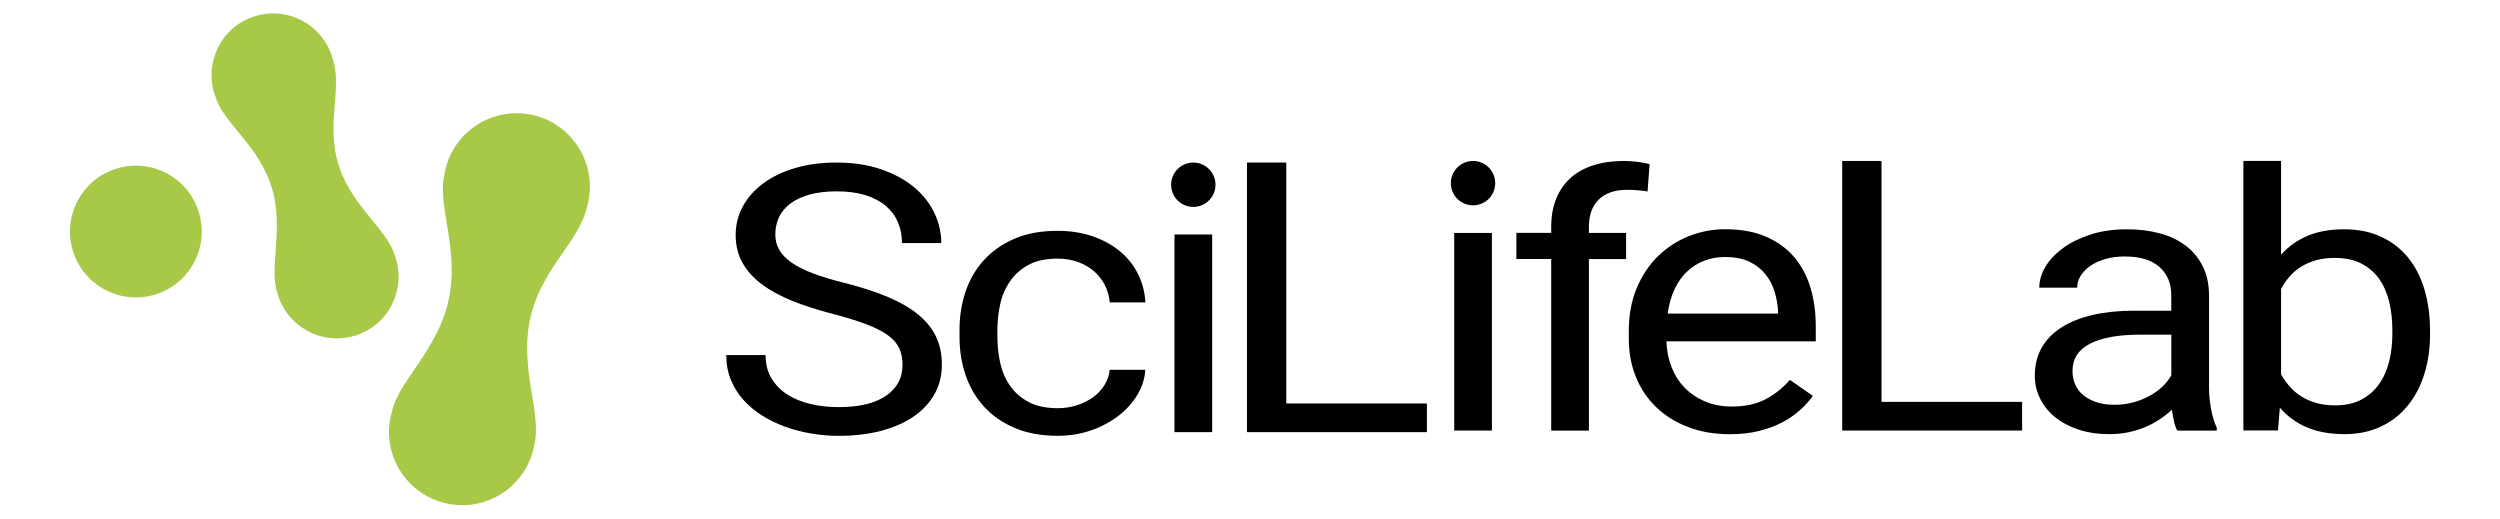 <?xml version="1.0" encoding="UTF-8"?>
<svg viewBox="0 0 405 87.88" width="405" height="84" version="1.1" xmlns="http://www.w3.org/2000/svg" xmlns:xlink="http://www.w3.org/1999/xlink"><g fill="black"><path d="m253.55 72.97v-29.07h-5.9v-4.43h5.9v-1.02c0-1.8.28-3.39.85-4.78.56-1.39 1.38-2.56 2.43-3.51 1.06-.95 2.35-1.67 3.87-2.15s3.23-.73 5.14-.73c1.47 0 2.94.18 4.39.53l-.35 4.64c-.48-.08-1.03-.15-1.64-.2s-1.21-.08-1.81-.08c-2.07 0-3.67.54-4.8 1.63-1.13 1.08-1.69 2.64-1.69 4.66v1.02h6.3v4.43h-6.3v29.07h-6.39z"></path><path d="m143.61 61.85c0-1.05-.18-1.98-.54-2.79-.36-.8-.99-1.54-1.9-2.21s-2.14-1.3-3.68-1.89-3.5-1.19-5.87-1.81c-2.49-.64-4.74-1.37-6.75-2.18-2.01-.82-3.73-1.75-5.14-2.82-1.42-1.06-2.5-2.28-3.26-3.64s-1.14-2.92-1.14-4.67.41-3.38 1.23-4.88 1.97-2.8 3.47-3.9 3.29-1.97 5.39-2.58c2.09-.62 4.43-.93 7.01-.93 2.83 0 5.35.38 7.56 1.15 2.21.76 4.07 1.77 5.58 3.03s2.65 2.71 3.44 4.36c.78 1.65 1.17 3.35 1.17 5.11h-6.66c0-1.26-.22-2.42-.67-3.5-.45-1.07-1.13-2-2.05-2.79-.92-.78-2.07-1.39-3.45-1.83-1.38-.43-3.02-.65-4.9-.65-1.77 0-3.31.19-4.63.56-1.31.37-2.39.88-3.25 1.53-.85.65-1.48 1.42-1.9 2.31-.41.89-.62 1.86-.62 2.91 0 .95.22 1.82.67 2.6s1.14 1.51 2.09 2.17c.94.66 2.16 1.27 3.64 1.83s3.26 1.09 5.33 1.61c2.85.72 5.32 1.52 7.39 2.4s3.78 1.87 5.13 2.99c1.35 1.11 2.35 2.36 3 3.75.66 1.38.98 2.95.98 4.71 0 1.84-.41 3.5-1.24 4.98-.83 1.49-2.01 2.76-3.54 3.81s-3.37 1.86-5.52 2.43-4.55.85-7.2.85c-1.54 0-3.08-.13-4.63-.39-1.54-.26-3.02-.64-4.44-1.16s-2.73-1.16-3.94-1.92-2.26-1.65-3.16-2.66-1.6-2.15-2.11-3.41-.76-2.64-.76-4.15h6.66c0 1.55.34 2.87 1.02 3.98.68 1.1 1.59 2.02 2.73 2.74s2.45 1.25 3.94 1.59c1.48.34 3.04.51 4.68.51 3.5 0 6.18-.64 8.04-1.92 1.87-1.28 2.8-3.03 2.8-5.23z"></path><path d="m169.92 69.18c1.13 0 2.21-.16 3.25-.5 1.04-.33 1.95-.78 2.74-1.36s1.44-1.26 1.93-2.06c.49-.79.79-1.66.88-2.58h6.04c-.09 1.49-.55 2.91-1.36 4.26-.82 1.35-1.89 2.54-3.23 3.56s-2.88 1.84-4.64 2.45-3.63.91-5.61.91c-2.81 0-5.25-.45-7.34-1.35s-3.82-2.11-5.2-3.64-2.41-3.3-3.09-5.32-1.02-4.16-1.02-6.41v-1.3c0-2.25.34-4.38 1.02-6.41.68-2.02 1.71-3.8 3.09-5.32 1.38-1.53 3.11-2.74 5.18-3.64s4.51-1.35 7.32-1.35c2.19 0 4.17.31 5.96.93 1.78.62 3.33 1.47 4.63 2.55s2.32 2.37 3.06 3.85c.74 1.49 1.15 3.09 1.24 4.8h-6.04c-.09-1.03-.36-2-.81-2.89-.45-.9-1.05-1.68-1.81-2.35s-1.66-1.2-2.71-1.59-2.22-.59-3.5-.59c-1.98 0-3.62.35-4.92 1.05s-2.35 1.63-3.14 2.77c-.79 1.15-1.35 2.44-1.67 3.87s-.48 2.87-.48 4.32v1.3c0 1.49.16 2.95.48 4.38s.87 2.72 1.66 3.85c.78 1.14 1.83 2.05 3.14 2.76 1.29.7 2.95 1.05 4.95 1.05z"></path><path d="m208.66 68.38h23.82v4.86h-30.49v-45.69h6.66v40.83z"></path><path d="m283.82 73.59c-2.6 0-4.96-.4-7.06-1.21-2.11-.81-3.91-1.92-5.4-3.36-1.5-1.43-2.65-3.14-3.45-5.12-.81-1.98-1.21-4.15-1.21-6.5v-1.3c0-2.72.45-5.16 1.36-7.31s2.12-3.95 3.64-5.42 3.26-2.58 5.21-3.36c1.96-.77 3.99-1.16 6.11-1.16 2.67 0 4.97.42 6.91 1.25 1.93.84 3.53 1.99 4.78 3.45 1.25 1.47 2.18 3.2 2.78 5.2s.9 4.18.9 6.53v2.57h-25.31c.05 1.55.33 2.99.85 4.33s1.25 2.51 2.21 3.5c.95.99 2.11 1.77 3.45 2.35 1.35.58 2.87.87 4.57.87 2.26 0 4.17-.41 5.73-1.24 1.57-.83 2.93-1.92 4.11-3.28l3.9 2.72c-.6.83-1.32 1.63-2.18 2.4-.85.77-1.85 1.47-2.99 2.07-1.14.61-2.45 1.09-3.92 1.46-1.46.38-3.12.56-4.99.56zm-.79-30.03c-1.29 0-2.48.21-3.56.63s-2.05 1.04-2.9 1.84-1.56 1.81-2.12 3c-.56 1.2-.95 2.57-1.16 4.12h18.71v-.43c-.07-1.11-.27-2.22-.6-3.31s-.85-2.07-1.55-2.94-1.61-1.57-2.71-2.11c-1.11-.53-2.48-.8-4.11-.8z"></path><path d="m309.54 68.11h23.82v4.86h-30.49v-45.69h6.66v40.83z"></path><path d="m359.65 72.97c-.23-.41-.41-.93-.55-1.56s-.25-1.28-.35-1.97c-.6.56-1.27 1.09-2.02 1.59-.75.51-1.57.95-2.45 1.33-.89.38-1.85.68-2.88.9-1.04.22-2.13.32-3.28.32-1.91 0-3.64-.26-5.2-.77-1.55-.52-2.88-1.22-3.97-2.11s-1.94-1.93-2.54-3.14-.9-2.5-.9-3.88c0-1.8.39-3.38 1.17-4.75s1.9-2.52 3.37-3.45c1.46-.93 3.23-1.63 5.3-2.11 2.07-.47 4.39-.71 6.94-.71h6.35v-2.63c0-2-.67-3.6-2-4.78-1.34-1.19-3.3-1.78-5.9-1.78-1.2 0-2.29.14-3.28.43s-1.84.68-2.54 1.16c-.7.49-1.25 1.05-1.64 1.69s-.59 1.31-.59 2.01h-6.42c0-1.2.35-2.38 1.05-3.56s1.7-2.23 2.99-3.17 2.85-1.7 4.68-2.29 3.87-.88 6.13-.88c2.03 0 3.9.23 5.61.7 1.71.46 3.18 1.17 4.4 2.11s2.18 2.11 2.87 3.51 1.04 3.04 1.04 4.92v15.57c0 1.14.11 2.33.33 3.58s.55 2.33.98 3.23v.5h-6.7zm-10.6-4.37c1.15 0 2.23-.14 3.25-.43 1.01-.29 1.93-.67 2.76-1.13s1.55-1 2.16-1.59c.61-.6 1.09-1.22 1.43-1.86v-6.87h-5.32c-3.66 0-6.48.51-8.46 1.53s-2.97 2.56-2.97 4.63c0 .81.15 1.56.45 2.26s.75 1.31 1.36 1.81c.61.51 1.36.91 2.24 1.21.9.3 1.93.44 3.1.44z"></path><path d="m402.5 56.59c0 2.46-.32 4.72-.97 6.79-.64 2.07-1.59 3.87-2.83 5.39s-2.76 2.7-4.56 3.54c-1.8.85-3.84 1.27-6.15 1.27-2.46 0-4.59-.39-6.39-1.16s-3.31-1.88-4.56-3.33l-.31 3.87h-5.87v-45.68h6.39v15.88c1.24-1.38 2.74-2.45 4.49-3.19s3.81-1.11 6.18-1.11c2.35 0 4.42.41 6.23 1.24s3.33 1.99 4.56 3.48c1.23 1.5 2.17 3.29 2.81 5.39.64 2.09.97 4.42.97 6.98v.64zm-6.39-.65c0-1.67-.17-3.25-.52-4.72-.35-1.48-.9-2.77-1.67-3.88s-1.78-2-3.02-2.65-2.76-.98-4.56-.98c-1.17 0-2.23.13-3.18.4-.94.27-1.79.64-2.54 1.11-.75.48-1.4 1.03-1.95 1.67s-1.02 1.33-1.42 2.07v14.49c.41.74.9 1.43 1.47 2.07.56.64 1.22 1.2 1.97 1.67s1.59.85 2.54 1.11c.94.27 2 .4 3.18.4 1.73 0 3.2-.32 4.42-.96s2.22-1.51 3-2.6 1.36-2.38 1.73-3.85c.37-1.48.55-3.05.55-4.72z"></path><path d="m196.09 73.24h-6.39v-33.5h6.39z"></path><circle cx="192.89" cy="31.31" r="3.76"></circle><circle cx="240.3" cy="31.04" r="3.76"></circle><path d="m243.5 72.97h-6.39v-33.49h6.39z"></path></g><g fill="#a7c947"><path d="m57.24 51.24c.65-1.42.97-2.94.96-4.47-.01-1.02-.17-2.04-.49-3.04-.03-.08-.05-.16-.08-.24l-.03-.09c-.02-.05-.03-.1-.05-.15-.01-.02-.02-.04-.03-.07-.62-1.98-2.09-3.78-3.79-5.86-2.09-2.55-4.45-5.43-5.68-9.32-1.2-3.78-.91-7.3-.66-10.4.22-2.65.42-5.16-.31-7.47v-.01c0-.02-.01-.04-.01-.06-.01-.05-.03-.1-.04-.15l-.03-.07c-.02-.08-.05-.16-.07-.25-.05-.17-.11-.34-.17-.5-.01-.02-.02-.05-.03-.07-.05-.14-.11-.28-.17-.42 0-.01 0-.01-.01-.02-.95-2.2-2.62-4-4.77-5.12-2.17-1.13-4.6-1.46-6.95-.97-.15.03-.31.07-.46.11-.02.01-.04.01-.06.01-.17.04-.34.09-.51.15-2.67.84-4.85 2.67-6.13 5.15-.16.31-.31.63-.43.95-.51 1.28-.77 2.63-.75 3.99.01 1.02.17 2.04.49 3.04v.01c.03.08.05.16.08.24l.03.08c.01.02.01.03.02.05s.02.05.03.07.01.03.02.05l.02.05c.61 1.97 2.08 3.77 3.79 5.85 2.09 2.55 4.45 5.44 5.68 9.33 1.23 3.9.96 7.65.71 10.96-.2 2.67-.37 4.97.25 6.91v.01c.01.02.01.04.02.06.01.05.03.1.04.15l.02.08c.02.08.05.16.07.25.04.14.09.28.14.41 1.53 4.22 5.54 6.9 9.85 6.9 1.04 0 2.1-.16 3.15-.49 2.67-.84 4.85-2.67 6.13-5.15.07-.15.14-.31.21-.47z"></path><path d="m88.66 24.93c-1.78-2.8-4.55-4.73-7.78-5.45-6.68-1.48-13.32 2.76-14.8 9.44-.02.1-.04.2-.06.3l-.02.1c-.01.07-.03.14-.04.21v.01c0 .02 0 .03-.01.05v.01c-.54 2.39-.09 5.11.42 8.26.63 3.88 1.35 8.27.3 13.02-1.05 4.76-3.57 8.46-5.79 11.73-1.79 2.63-3.33 4.9-3.84 7.26v.01c-.01.02-.01.04-.02.06-.02.06-.03.12-.05.18l-.03.1c-.02.1-.05.2-.07.3-.72 3.24-.13 6.56 1.65 9.35 1.78 2.8 4.55 4.73 7.78 5.45.9.2 1.81.3 2.71.3 2.34 0 4.63-.66 6.65-1.95.7-.45 1.34-.95 1.93-1.51 1.76-1.68 2.98-3.84 3.52-6.27.02-.1.04-.2.06-.29l.02-.1c.01-.07.03-.14.04-.21v-.01c0-.02.01-.04.01-.05.54-2.4.09-5.12-.42-8.28-.63-3.87-1.35-8.26-.3-13 1.02-4.62 3.41-8.08 5.52-11.12 1.8-2.6 3.5-5.06 4.12-7.86 0-.01 0-.01.01-.02.01-.02.01-.04.02-.06.02-.06.03-.12.05-.18l.03-.1c.02-.1.05-.2.07-.3.69-3.27.11-6.59-1.68-9.38z"></path><path d="m18.82 29.34c-2.65-1.38-5.67-1.64-8.51-.74s-5.17 2.85-6.54 5.5c-1.38 2.65-1.64 5.67-.74 8.51s2.85 5.17 5.5 6.54c1.61.84 3.37 1.26 5.14 1.26 1.13 0 2.27-.17 3.37-.52 2.84-.9 5.17-2.85 6.54-5.5 1.38-2.65 1.64-5.67.74-8.51s-2.85-5.17-5.5-6.54z"></path></g></svg>
